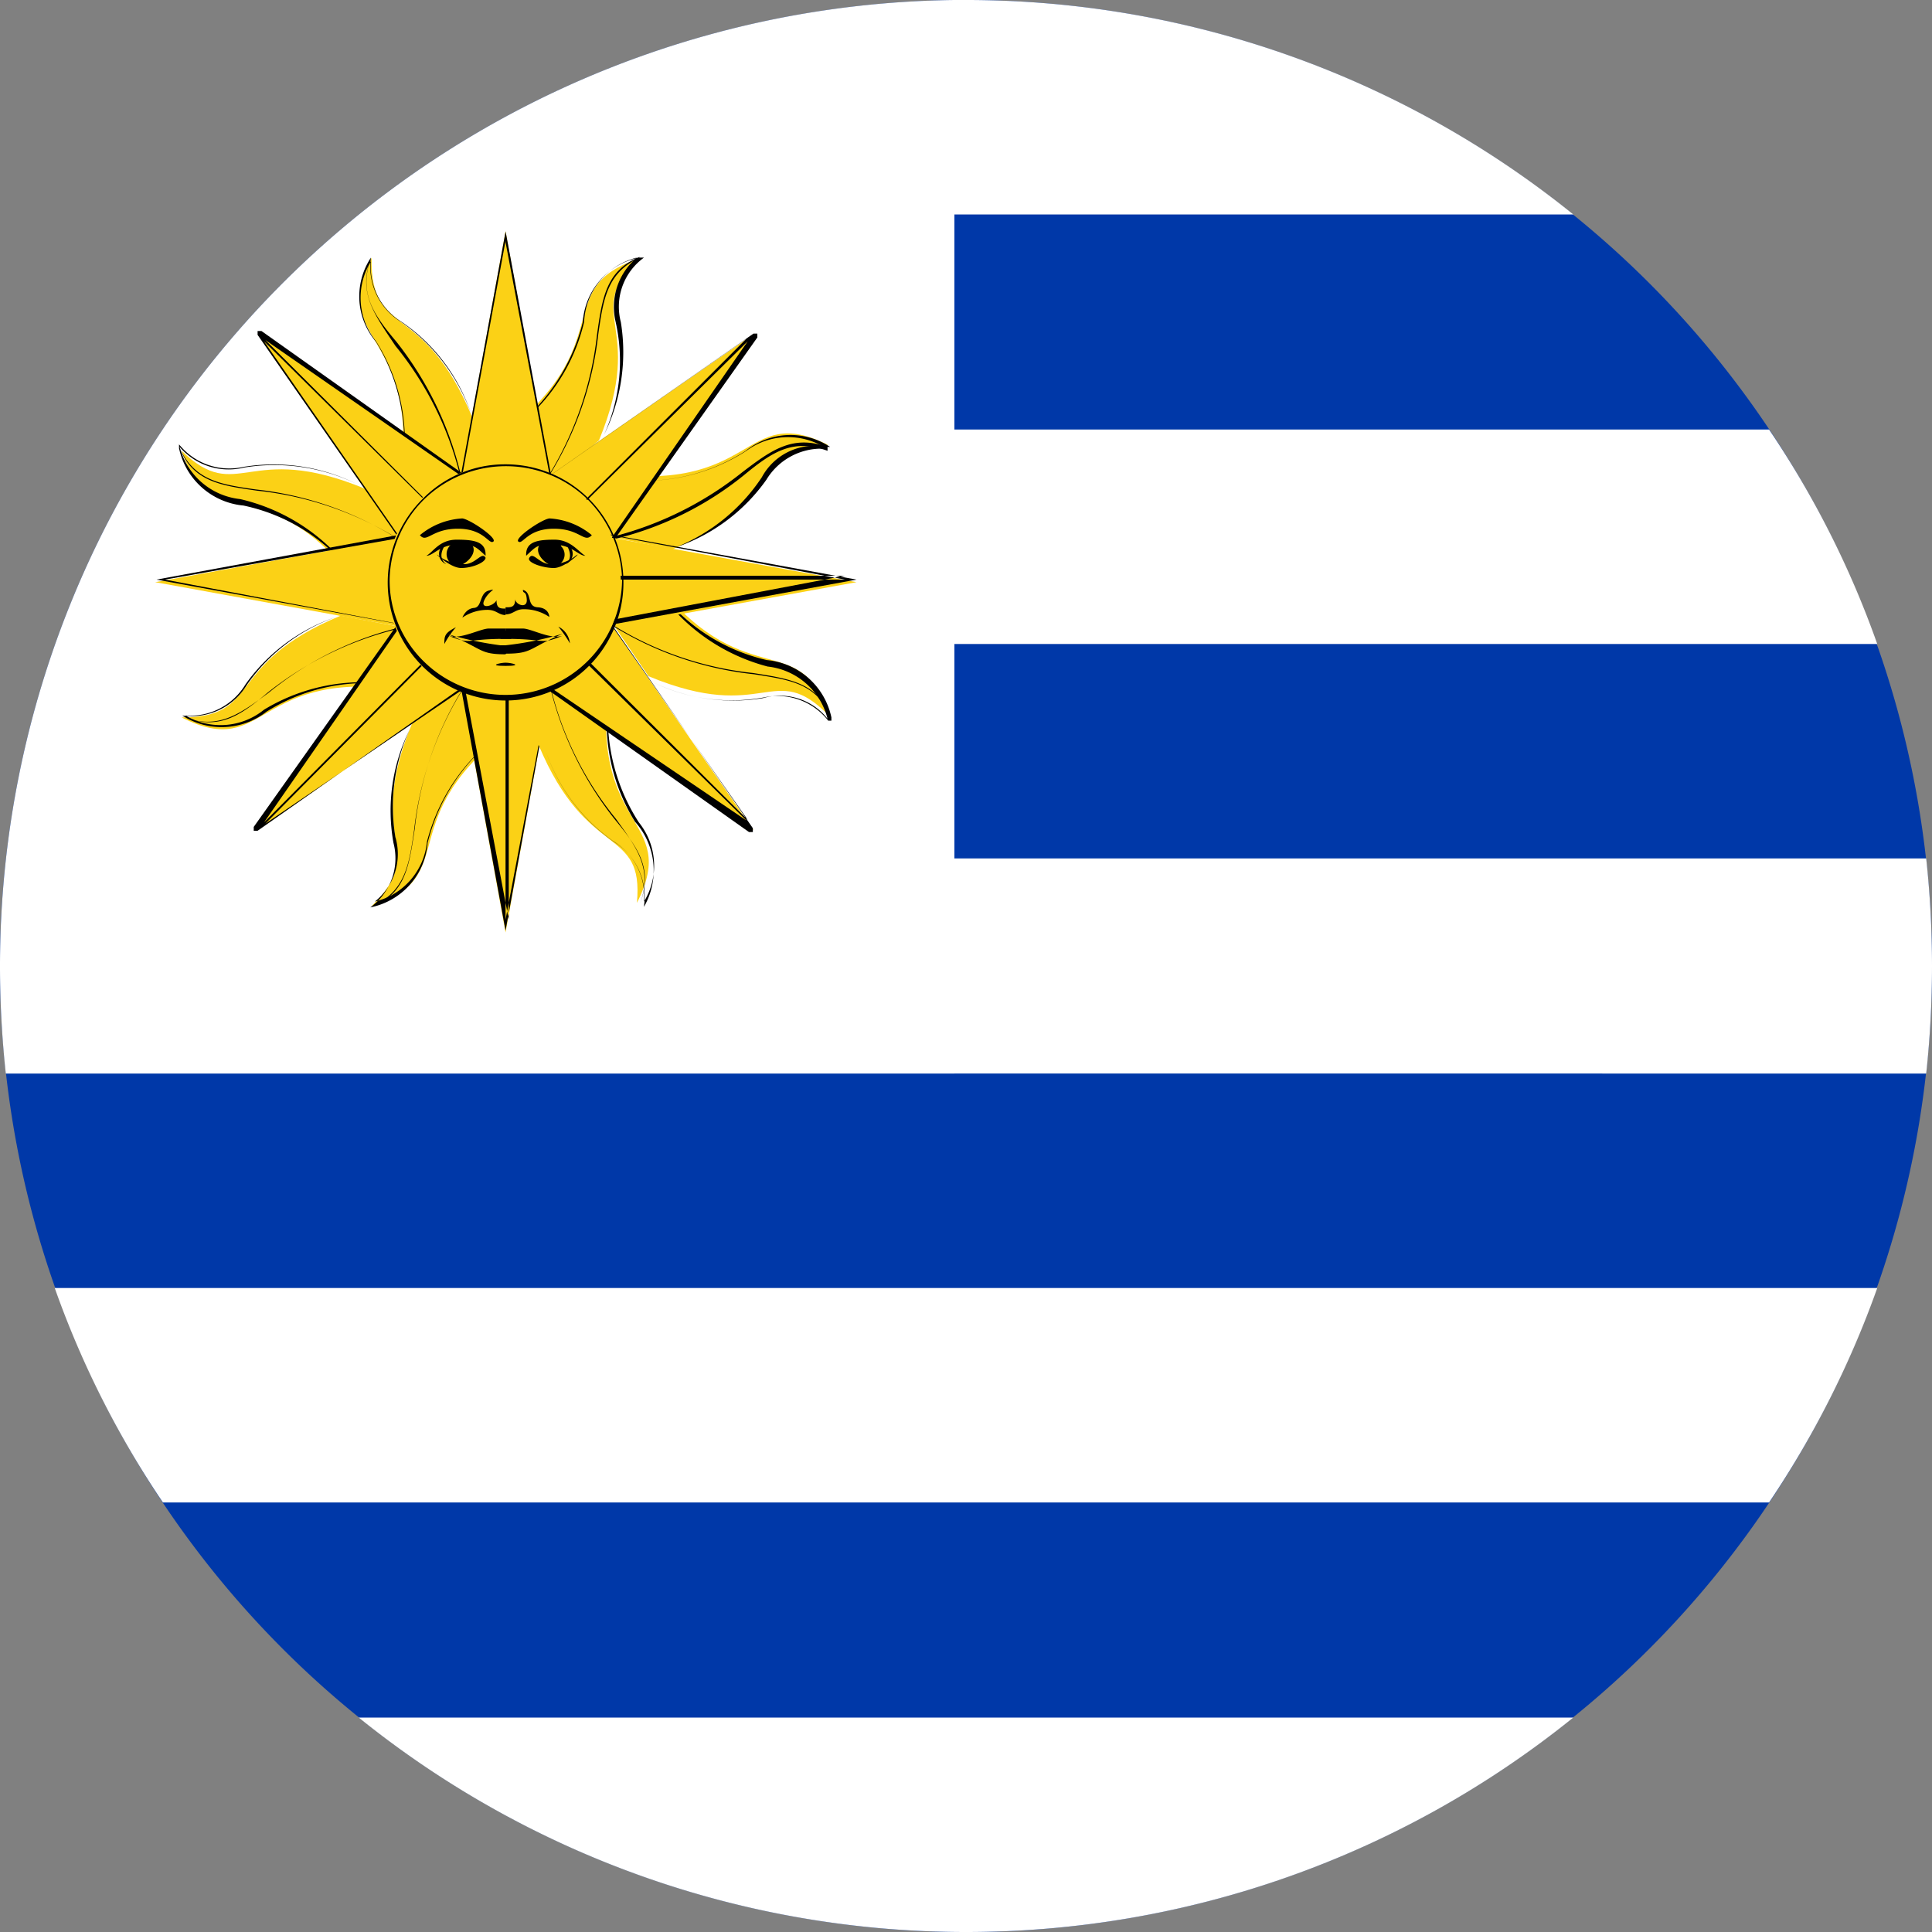 <svg id="Capa_1" data-name="Capa 1" xmlns="http://www.w3.org/2000/svg" viewBox="0 0 30 30"><rect x="0" y="0" width="30" height="30" fill="#808080" stroke="none"/><defs><style>.cls-1{fill:#0038a8;}.cls-1,.cls-2,.cls-3,.cls-4{fill-rule:evenodd;}.cls-2{fill:#fff;}.cls-4{fill:#fbd116;}</style></defs><title>Mesa de trabajo 6</title><path class="cls-1" d="M15,30A15,15,0,1,0,0,15,15,15,0,0,0,15,30Z"/><path class="cls-2" d="M14.82,0A15,15,0,0,0,0,15a15.43,15.43,0,0,0,.09,1.67H14.82V13.33h0V10h0V6.67h0V3.33h0Z"/><polygon class="cls-3" points="7.5 10.51 7.49 10.5 7.52 10.48 7.53 10.5 8.02 11.24 8.03 11.25 8.01 11.27 8 11.26 7.5 10.51"/><path class="cls-4" d="M6.4,11.23l.74-.6.87.62c-2,1.47-.79,2.35-2.24,2.82C6.67,13.19,5.64,13.06,6.4,11.23Z"/><path class="cls-3" d="M8,11.24H8l0,0H8a3,3,0,0,0-1.36,1.85,1.11,1.11,0,0,1-.89,1l0,0,0,0a.94.94,0,0,0,.36-1,2.83,2.83,0,0,1,.25-1.76h0A2.88,2.88,0,0,0,6.14,13a.94.94,0,0,1-.32,1,1.06,1.06,0,0,0,.81-.93A3,3,0,0,1,8,11.24Z"/><path class="cls-3" d="M7.17,10.72a5.19,5.19,0,0,0-.73,2.15c-.09.58-.14,1-.66,1.21l0,0c.51-.25.57-.63.65-1.19a5.27,5.27,0,0,1,.74-2.16Z"/><polygon class="cls-4" points="7.85 9.04 8.84 9.04 7.85 14.48 6.86 9.04 7.85 9.04 7.85 14.48 7.85 9.04"/><path class="cls-3" d="M7.85,9h1l-1,5.45,0,.07v-.07L6.85,9h1Zm1,0h-1v5.28l1-5.28Zm-1.95,0,1,5.28V9.05Z"/><polygon class="cls-3" points="6.56 9.83 6.57 9.82 6.59 9.82 6.59 9.84 6.42 10.71 6.42 10.73 6.39 10.72 6.39 10.71 6.56 9.83"/><path class="cls-4" d="M5.29,9.56l.9.17.21,1c-2.48-.4-2.22,1.1-3.58.41C4.08,11.14,3.46,10.32,5.29,9.56Z"/><path class="cls-3" d="M6.41,10.7h0v0h0a2.9,2.9,0,0,0-2.27.35,1.13,1.13,0,0,1-1.31.06l-.06,0h.06a1,1,0,0,0,1-.47A2.84,2.84,0,0,1,5.22,9.58h0l0,0h0a2.84,2.84,0,0,0-1.41,1.05,1,1,0,0,1-.93.48,1.07,1.07,0,0,0,1.22-.09A2.94,2.94,0,0,1,6.41,10.7Z"/><path class="cls-3" d="M6.18,9.75a5.12,5.12,0,0,0-2,1c-.46.34-.78.58-1.32.39v0c.53.19.84,0,1.29-.38a5.24,5.24,0,0,1,2.05-1Z"/><polygon class="cls-4" points="7.85 9.04 8.55 9.74 4 12.89 7.15 8.34 7.85 9.04 4 12.89 7.85 9.04"/><path class="cls-3" d="M7.86,9l.7.7h0L4,12.9l-.06,0,0-.06L7.14,8.33h0l.7.7Zm.67.71-.68-.68L4.12,12.79l4.41-3ZM7.16,8.36,4.1,12.77,7.84,9Z"/><polygon class="cls-3" points="6.38 8.69 6.39 8.68 6.41 8.7 6.4 8.71 5.65 9.21 5.64 9.22 5.63 9.19 5.64 9.18 6.38 8.69"/><path class="cls-4" d="M5.67,7.59l.5.73-.52.88C4.17,7.16,3.3,8.4,2.82,7,3.7,7.85,3.84,6.83,5.67,7.59Z"/><path class="cls-3" d="M5.66,9.19h0A2.88,2.88,0,0,0,3.78,7.85a1.13,1.13,0,0,1-1-.89l0-.06,0,0a1,1,0,0,0,1,.35,2.91,2.91,0,0,1,1.75.26h0v0h0a2.93,2.93,0,0,0-1.74-.25,1,1,0,0,1-1-.32,1.09,1.09,0,0,0,.94.81A3,3,0,0,1,5.66,9.19Z"/><path class="cls-3" d="M6.17,8.36A5.19,5.19,0,0,0,4,7.62c-.57-.08-1-.14-1.21-.66h0c.24.5.62.56,1.18.64a5.18,5.18,0,0,1,2.16.74Z"/><polygon class="cls-4" points="7.85 9.04 7.85 10.03 2.41 9.04 7.85 8.05 7.85 9.04 2.41 9.04 7.85 9.04"/><path class="cls-3" d="M7.87,9h0v1h0l-5.44-1h0L7.85,8h0V9Zm0,1v-1H2.56l5.28,1Zm0-1.94L2.56,9H7.84Z"/><polygon class="cls-3" points="7.06 7.75 7.08 7.75 7.07 7.78 7.05 7.78 6.18 7.6 6.16 7.6 6.17 7.57 6.18 7.57 7.06 7.75"/><path class="cls-4" d="M7.33,6.47l-.13.89-1,.23C6.58,5.1,5.08,5.36,5.77,4,5.75,5.26,6.57,4.65,7.33,6.47Z"/><path class="cls-3" d="M6.19,7.59h0a3,3,0,0,0-.35-2.28A1.09,1.09,0,0,1,5.76,4l0,0V4a1,1,0,0,0,.47,1A2.93,2.93,0,0,1,7.31,6.41h0A2.8,2.8,0,0,0,6.24,5a1,1,0,0,1-.48-.94A1.07,1.07,0,0,0,5.84,5.3,2.9,2.9,0,0,1,6.19,7.59Z"/><path class="cls-3" d="M7.14,7.37a5.12,5.12,0,0,0-1-2C5.8,4.86,5.56,4.55,5.76,4h0c-.18.53,0,.84.39,1.3a5.31,5.31,0,0,1,1,2.05Z"/><polygon class="cls-4" points="7.85 9.04 7.15 9.74 4 5.19 8.55 8.34 7.85 9.04 4 5.19 7.85 9.04"/><path class="cls-3" d="M7.86,9.05l-.7.7h0L4,5.2l0-.06.06,0L8.56,8.33h0l-.7.7Zm-.7.67L7.84,9,4.1,5.3,7.16,9.72ZM8.53,8.34,4.12,5.28,7.85,9Z"/><polygon class="cls-3" points="8.21 7.56 8.21 7.58 8.19 7.59 8.18 7.58 7.68 6.84 7.68 6.83 7.7 6.81 7.71 6.82 8.21 7.56"/><path class="cls-4" d="M9.3,6.84l-.73.62L7.7,6.83c2-1.48.79-2.35,2.24-2.82C9,4.89,10.06,5,9.3,6.84Z"/><path class="cls-3" d="M7.7,6.84h0v0h0A3,3,0,0,0,9.05,5a1.09,1.09,0,0,1,.88-1L10,4l0,0a.94.94,0,0,0-.36,1,2.9,2.9,0,0,1-.26,1.75v0h0v0A2.77,2.77,0,0,0,9.56,5a1,1,0,0,1,.33-1A1.08,1.08,0,0,0,9.07,5,2.88,2.88,0,0,1,7.7,6.84Z"/><path class="cls-3" d="M8.54,7.35A5.3,5.3,0,0,0,9.27,5.2c.08-.57.14-1,.66-1.21V4c-.5.24-.56.63-.64,1.19a5.27,5.27,0,0,1-.74,2.16Z"/><polygon class="cls-4" points="7.85 9.04 6.86 9.04 7.85 3.59 8.84 9.04 7.85 9.04 7.85 3.59 7.85 9.04"/><path class="cls-3" d="M7.85,9.05h-1l1-5.45V3.52l0,.07L8.86,9h-1Zm-1,0h1V3.74L6.88,9Zm2,0-1-5.29V9Z"/><polygon class="cls-3" points="9.15 8.24 9.14 8.26 9.11 8.25 9.12 8.24 9.29 7.36 9.29 7.35 9.32 7.35 9.32 7.37 9.15 8.24"/><path class="cls-4" d="M10.44,8.53l-1-.2-.16-1c2.49.39,2.23-1.1,3.58-.42C11.63,6.94,12.27,7.77,10.44,8.53Z"/><path class="cls-3" d="M9.3,7.38h0v0h0A2.91,2.91,0,0,0,11.58,7a1.11,1.11,0,0,1,1.31-.06l0,0h-.06a.93.93,0,0,0-1,.47A2.89,2.89,0,0,1,10.49,8.5h0l0,0h0a2.84,2.84,0,0,0,1.41-1.05,1,1,0,0,1,.94-.48A1.09,1.09,0,0,0,11.59,7,2.93,2.93,0,0,1,9.3,7.38Z"/><path class="cls-3" d="M9.53,8.33a5.33,5.33,0,0,0,2-1c.46-.35.78-.58,1.32-.39V7c-.53-.19-.84,0-1.3.38a5.09,5.09,0,0,1-2.05,1Z"/><polygon class="cls-4" points="7.85 9.04 7.15 8.34 11.7 5.19 8.55 9.74 7.85 9.04 11.7 5.19 7.85 9.04"/><path class="cls-3" d="M7.84,9.05h0l-.7-.69h0L11.7,5.18l.06,0,0,.06L8.57,9.75h0l-.69-.69h0Zm-.67-.71L7.85,9l3.74-3.74L7.17,8.34ZM8.55,9.72,11.61,5.3,7.87,9Z"/><polygon class="cls-3" points="9.33 9.39 9.32 9.4 9.3 9.37 9.31 9.37 10.05 8.87 10.07 8.86 10.08 8.89 10.07 8.89 9.33 9.39"/><path class="cls-4" d="M10.07,10.5l-.54-.79.53-.83c1.48,2,2.35.8,2.82,2.24C12,10.22,11.9,11.26,10.07,10.5Z"/><path class="cls-3" d="M10.05,8.89h0l0,0h0a2.91,2.91,0,0,0,1.86,1.36,1.13,1.13,0,0,1,1,.89l0,.05-.05,0a1,1,0,0,0-1-.36,2.8,2.8,0,0,1-1.75-.25h0v0h0a2.87,2.87,0,0,0,1.74.26.94.94,0,0,1,1,.32,1.08,1.08,0,0,0-.93-.81A3,3,0,0,1,10.05,8.89Z"/><path class="cls-3" d="M9.54,9.72a5.15,5.15,0,0,0,2.15.73c.57.09,1,.15,1.21.67h0c-.24-.51-.62-.56-1.19-.65a5.22,5.22,0,0,1-2.16-.73Z"/><polygon class="cls-4" points="7.85 9.04 7.85 8.05 13.3 9.04 7.85 10.03 7.85 9.04 13.3 9.04 7.85 9.04"/><path class="cls-3" d="M7.84,9h0V8h0L13.3,9h0L7.86,10h0v-1Zm0-1V9h5.28l-5.28-1Zm0,1.94,5.28-1H7.87Z"/><polygon class="cls-3" points="8.65 10.33 8.63 10.33 8.64 10.3 8.65 10.3 9.53 10.47 9.54 10.48 9.54 10.51 9.52 10.5 8.65 10.33"/><path class="cls-4" d="M8.36,11.56l.12-1,1-.12c-.4,2.49,1.1,2.22.41,3.58C10,12.81,9.12,13.39,8.36,11.56Z"/><path class="cls-3" d="M9.51,10.49v0h0a2.94,2.94,0,0,0,.35,2.27A1.13,1.13,0,0,1,10,14.08l0,.05v-.06a1,1,0,0,0-.47-1,2.84,2.84,0,0,1-1.06-1.42h0a2.85,2.85,0,0,0,1.05,1.41A1,1,0,0,1,10,14a1.07,1.07,0,0,0-.08-1.23A3,3,0,0,1,9.51,10.49Z"/><path class="cls-3" d="M8.56,10.71a5.11,5.11,0,0,0,1,2c.34.47.57.78.38,1.32h0c.19-.52,0-.83-.38-1.29a5.3,5.3,0,0,1-1-2Z"/><polygon class="cls-4" points="7.85 9.04 8.55 8.34 11.7 12.89 7.15 9.74 7.85 9.04 11.7 12.89 7.85 9.04"/><path class="cls-3" d="M7.85,9l.69-.69h0l3.15,4.55,0,.06-.06,0L7.15,9.75h0L7.84,9h0Zm.7-.66L7.87,9l3.74,3.73L8.55,8.36ZM7.17,9.74l4.42,3L7.85,9.06Z"/><path class="cls-4" d="M7.85,7.22A1.82,1.82,0,1,1,6,9,1.82,1.82,0,0,1,7.85,7.22Z"/><path class="cls-3" d="M7.85,7.21A1.83,1.83,0,0,1,9.68,9,1.83,1.83,0,1,1,6.56,7.75a1.79,1.79,0,0,1,1.29-.54Zm1.28.55a1.82,1.82,0,0,0-2.55,0A1.8,1.8,0,0,0,6.05,9a1.76,1.76,0,0,0,.53,1.27A1.81,1.81,0,0,0,9.66,9,1.84,1.84,0,0,0,9.13,7.76Z"/><path class="cls-3" d="M9.19,8.31c-.12.13-.18-.1-.59-.1s-.48.25-.55.2.35-.34.48-.36a1.13,1.13,0,0,1,.66.26Zm-.48.15-.33,0c-.1.14.12.33.23.33a.18.18,0,0,0,.1-.31Z"/><path class="cls-3" d="M8.17,8.61c0-.2.18-.23.44-.23s.38.2.48.25c-.11,0-.21-.17-.48-.17s-.26,0-.44.17v0Zm.05.05c-.05.07.2.16.38.16s.46-.28.34-.19a.59.59,0,0,1-.39.13c-.18,0-.27-.2-.33-.1Z"/><path class="cls-3" d="M8.78,8.76a.17.17,0,0,0,0-.32s.16.2,0,.32Zm-.93,1h0c.1,0,.14,0,.27,0s.44.18.62.11c-.37.15-.23.05-.89.05H7.77l.08-.13Zm1,.23a.33.33,0,0,0-.18-.26,2.11,2.11,0,0,1,.18.26Zm-1,.16h0c.42,0,.35-.08.89-.31a5,5,0,0,1-.89.18H7.77l.08.13Zm0-.61h0c.12,0,.15-.08.28-.08a.7.7,0,0,1,.4.12s0-.14-.18-.15-.08-.23-.23-.27c0,.07.05,0,.06.15S8,9.39,8,9.3c0,.13-.06.13-.15.13Z"/><path class="cls-3" d="M6.52,8.31c.11.13.18-.1.59-.1s.48.25.55.2-.35-.34-.48-.36a1.13,1.13,0,0,0-.66.26ZM7,8.46l.33,0c.1.14-.12.33-.24.33A.19.19,0,0,1,7,8.46Z"/><path class="cls-3" d="M7.54,8.61c0-.2-.18-.23-.45-.23s-.37.2-.47.25c.11,0,.21-.17.47-.17s.27,0,.45.17v0Zm0,.05c0,.07-.2.16-.38.16s-.46-.28-.35-.19a.64.64,0,0,0,.4.13c.18,0,.27-.2.33-.1Z"/><path class="cls-3" d="M6.93,8.76a.17.17,0,0,1,0-.32s-.17.2,0,.32Zm.92,1h0c-.1,0-.13,0-.26,0s-.45.18-.63.11c.38.15.23.05.89.05h.09l-.09-.13ZM6.9,10c0-.12,0-.17.18-.26A1.37,1.37,0,0,0,6.9,10Zm.95.16h0c-.41,0-.34-.08-.89-.31a5.4,5.4,0,0,0,.89.18h.09l-.09.13Zm0-.61h0c-.11,0-.14-.08-.28-.08a.69.69,0,0,0-.39.12s.05-.14.18-.15.08-.23.23-.27,0,0-.07.15.15.09.19,0c0,.13.06.13.14.13Z"/><path class="cls-3" d="M7.85,10.29c-.08,0-.29.05,0,.05S7.94,10.29,7.85,10.29Z"/><path class="cls-2" d="M24.43,3.33A15,15,0,0,0,15,0h-.18V3.33Z"/><path class="cls-2" d="M27.47,6.67H14.82V10H29.15A14.66,14.66,0,0,0,27.47,6.67Z"/><path class="cls-2" d="M29.91,13.33H14.82v3.34H29.91a15.54,15.54,0,0,0,0-3.34Z"/><path class="cls-2" d="M29.15,20H.85a14.66,14.66,0,0,0,1.68,3.33H27.47A14.87,14.87,0,0,0,29.15,20Z"/><path class="cls-2" d="M24.43,26.67H5.57A15,15,0,0,0,15,30H15A15,15,0,0,0,24.43,26.67Z"/></svg>